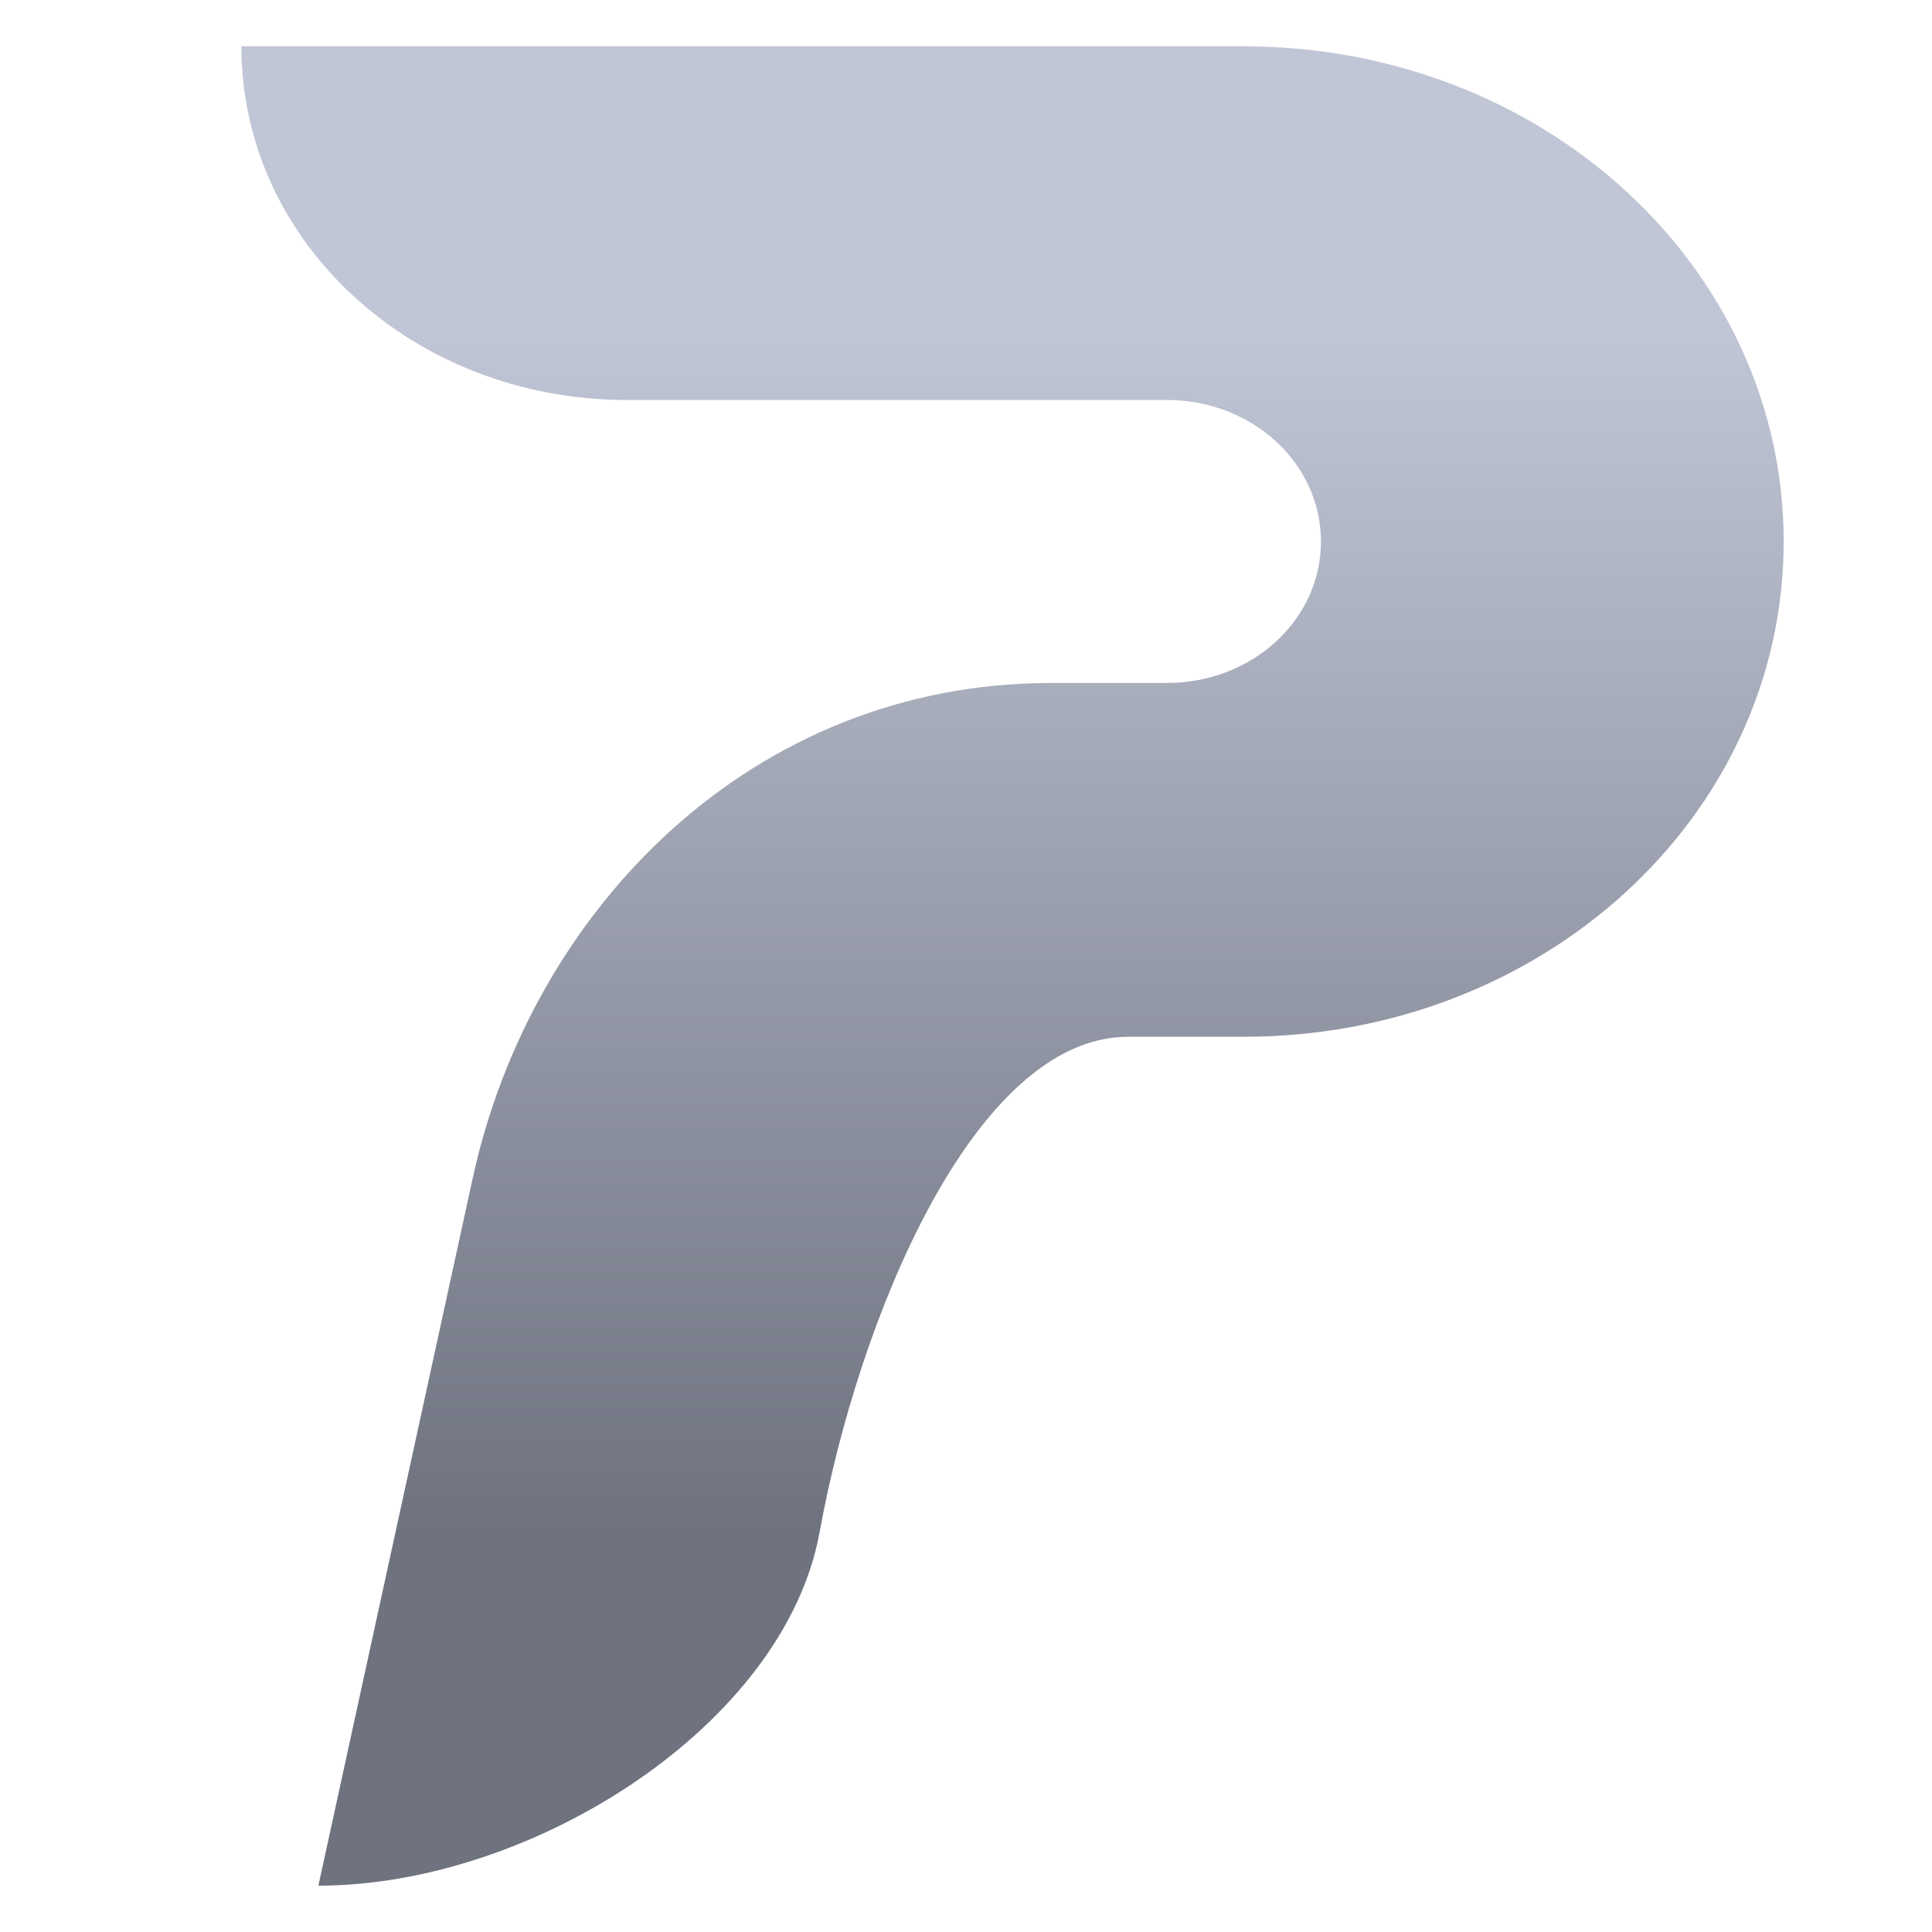 <svg xmlns="http://www.w3.org/2000/svg" xmlns:xlink="http://www.w3.org/1999/xlink" width="64" height="64" viewBox="0 0 64 64" version="1.1"><defs><linearGradient id="linear0" gradientUnits="userSpaceOnUse" x1="0" y1="0" x2="0" y2="1" gradientTransform="matrix(61.9,0,0,39.545,-0.421,11.002)"><stop offset="0" style="stop-color:#c1c6d6;stop-opacity:1;"/><stop offset="1" style="stop-color:#6f7380;stop-opacity:1;"/></linearGradient></defs><g id="surface1"><path style=" stroke:none;fill-rule:nonzero;fill:url(#linear0);" d="M 7.996 1.535 C 7.996 8.023 13.691 13.25 20.766 13.25 L 38.652 13.25 C 41.48 13.25 43.758 15.34 43.758 17.938 C 43.758 20.535 41.48 22.625 38.652 22.625 L 34.816 22.625 C 24.91 22.625 17.602 30.117 15.66 39.027 L 10.547 62.465 C 17.625 62.465 25.992 57.148 27.152 50.746 C 28.43 43.715 32.262 34.344 37.375 34.344 L 41.203 34.344 C 51.113 34.344 59.086 27.023 59.086 17.938 C 59.086 8.852 51.113 1.535 41.203 1.535 Z M 7.996 1.535 "/></g></svg>
